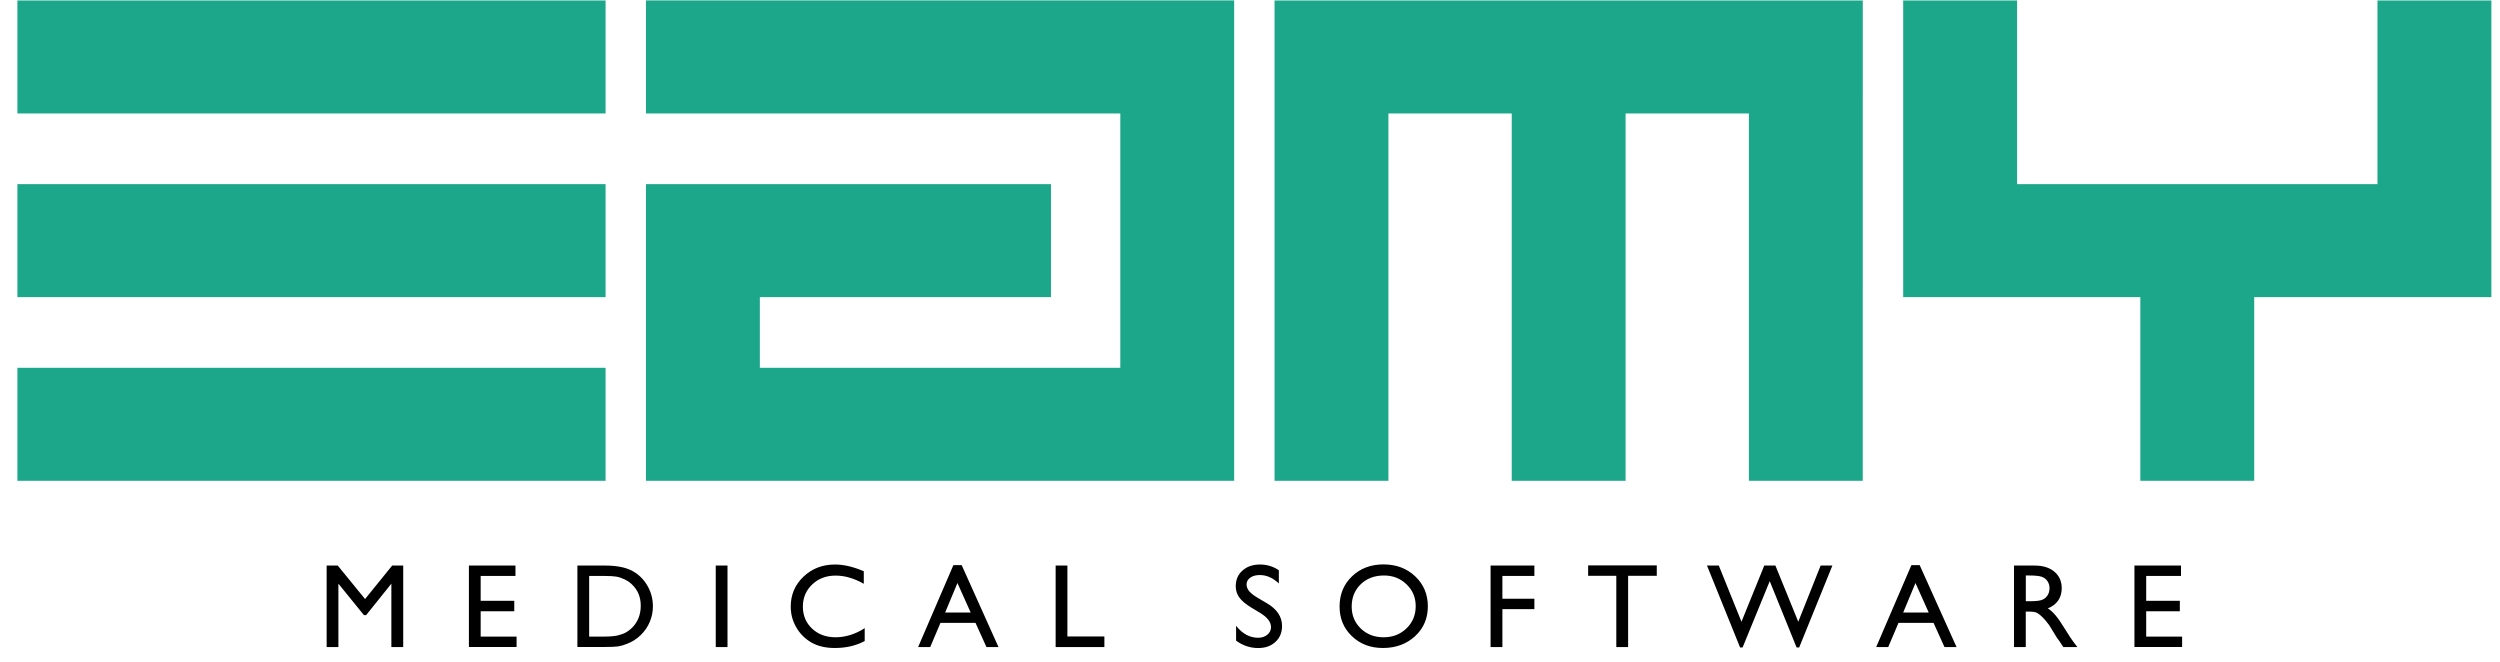 <?xml version="1.0" encoding="UTF-8" standalone="no"?>
<svg width="117px" height="31px" viewBox="0 0 117 31" version="1.1" xmlns="http://www.w3.org/2000/svg" xmlns:xlink="http://www.w3.org/1999/xlink" xmlns:sketch="http://www.bohemiancoding.com/sketch/ns">
    <!-- Generator: Sketch 3.1 (8751) - http://www.bohemiancoding.com/sketch -->
    <title>eamy_logo</title>
    <desc>Created with Sketch.</desc>
    <defs></defs>
    <g id="Page-1" stroke="none" stroke-width="1" fill="none" fill-rule="evenodd" sketch:type="MSPage">
        <g id="eamy_logo" sketch:type="MSLayerGroup" transform="translate(1, 0)">
            <g id="Group" sketch:type="MSShapeGroup">
                <path d="M17.354,26.468 L17.87,26.468 L17.87,30.283 L17.316,30.283 L17.316,27.315 L16.135,28.789 L16.033,28.789 L14.837,27.315 L14.837,30.283 L14.287,30.283 L14.287,26.468 L14.807,26.468 L16.085,28.035 L17.354,26.468 L17.354,26.468 Z M20.945,26.468 L23.124,26.468 L23.124,26.955 L21.495,26.955 L21.495,28.119 L23.068,28.119 L23.068,28.608 L21.495,28.608 L21.495,29.794 L23.176,29.794 L23.176,30.281 L20.945,30.281 L20.945,26.468 L20.945,26.468 Z M26.022,30.279 L26.022,26.468 L27.318,26.468 C27.841,26.468 28.255,26.547 28.559,26.701 C28.864,26.856 29.105,27.087 29.286,27.39 C29.466,27.691 29.556,28.021 29.556,28.377 C29.556,28.632 29.506,28.875 29.407,29.11 C29.309,29.342 29.167,29.547 28.983,29.724 C28.796,29.906 28.578,30.045 28.332,30.136 C28.186,30.194 28.054,30.23 27.933,30.251 C27.812,30.268 27.58,30.28 27.24,30.28 L26.022,30.28 L26.022,30.279 Z M27.261,26.954 L26.573,26.954 L26.573,29.792 L27.278,29.792 C27.553,29.792 27.767,29.772 27.919,29.736 C28.072,29.698 28.199,29.651 28.3,29.594 C28.401,29.536 28.494,29.465 28.579,29.381 C28.851,29.109 28.987,28.763 28.987,28.347 C28.987,27.936 28.847,27.604 28.569,27.345 C28.467,27.248 28.347,27.168 28.215,27.107 C28.082,27.045 27.956,27.004 27.836,26.985 C27.716,26.965 27.525,26.954 27.261,26.954 L27.261,26.954 Z M32.497,26.468 L33.047,26.468 L33.047,30.283 L32.497,30.283 L32.497,26.468 L32.497,26.468 Z M39.468,29.398 L39.468,30 C39.064,30.218 38.599,30.326 38.07,30.326 C37.64,30.326 37.276,30.242 36.977,30.071 C36.679,29.899 36.442,29.663 36.267,29.363 C36.092,29.063 36.006,28.738 36.006,28.388 C36.006,27.833 36.205,27.366 36.604,26.987 C37.002,26.608 37.495,26.419 38.08,26.419 C38.483,26.419 38.932,26.523 39.425,26.734 L39.425,27.321 C38.975,27.066 38.537,26.938 38.107,26.938 C37.667,26.938 37.301,27.075 37.011,27.353 C36.721,27.628 36.575,27.973 36.575,28.388 C36.575,28.807 36.719,29.15 37.005,29.419 C37.292,29.689 37.656,29.824 38.102,29.824 C38.568,29.824 39.024,29.684 39.468,29.398 L39.468,29.398 Z M43.619,26.447 L44.006,26.447 L45.729,30.282 L45.166,30.282 L44.654,29.151 L43.014,29.151 L42.534,30.282 L41.968,30.282 L43.619,26.447 L43.619,26.447 Z M44.428,28.666 L43.808,27.285 L43.233,28.666 L44.428,28.666 L44.428,28.666 Z M48.404,26.468 L48.954,26.468 L48.954,29.787 L50.685,29.787 L50.685,30.283 L48.404,30.283 L48.404,26.468 L48.404,26.468 Z M57.979,28.686 L57.56,28.434 C57.297,28.274 57.11,28.117 56.999,27.962 C56.888,27.809 56.833,27.633 56.833,27.433 C56.833,27.131 56.938,26.888 57.149,26.701 C57.359,26.514 57.632,26.419 57.967,26.419 C58.288,26.419 58.582,26.508 58.85,26.686 L58.85,27.306 C58.573,27.043 58.275,26.912 57.956,26.912 C57.775,26.912 57.627,26.952 57.512,27.034 C57.397,27.116 57.339,27.221 57.339,27.353 C57.339,27.466 57.382,27.572 57.467,27.673 C57.552,27.773 57.688,27.877 57.877,27.988 L58.297,28.235 C58.766,28.512 59,28.866 59,29.295 C59,29.602 58.898,29.851 58.69,30.041 C58.484,30.233 58.216,30.328 57.886,30.328 C57.507,30.328 57.16,30.213 56.849,29.981 L56.849,29.287 C57.146,29.662 57.49,29.847 57.881,29.847 C58.054,29.847 58.196,29.8 58.312,29.704 C58.426,29.609 58.483,29.491 58.483,29.347 C58.484,29.112 58.316,28.894 57.979,28.686 L57.979,28.686 Z M63.747,26.414 C64.342,26.414 64.837,26.599 65.231,26.972 C65.626,27.346 65.823,27.814 65.823,28.375 C65.823,28.938 65.625,29.406 65.225,29.774 C64.827,30.141 64.324,30.326 63.717,30.326 C63.138,30.326 62.654,30.141 62.27,29.774 C61.883,29.406 61.692,28.943 61.692,28.387 C61.692,27.817 61.885,27.346 62.274,26.972 C62.663,26.6 63.154,26.414 63.747,26.414 L63.747,26.414 Z M63.769,26.933 C63.329,26.933 62.968,27.069 62.684,27.341 C62.401,27.615 62.259,27.965 62.259,28.388 C62.259,28.801 62.402,29.141 62.685,29.415 C62.969,29.689 63.325,29.825 63.753,29.825 C64.181,29.825 64.539,29.685 64.825,29.407 C65.113,29.128 65.255,28.781 65.255,28.366 C65.255,27.963 65.112,27.621 64.825,27.346 C64.54,27.07 64.188,26.933 63.769,26.933 L63.769,26.933 Z M68.759,26.468 L70.809,26.468 L70.809,26.955 L69.312,26.955 L69.312,28.021 L70.809,28.021 L70.809,28.506 L69.312,28.506 L69.312,30.283 L68.759,30.283 L68.759,26.468 L68.759,26.468 Z M73.325,26.462 L76.537,26.462 L76.537,26.949 L75.196,26.949 L75.196,30.283 L74.643,30.283 L74.643,26.949 L73.325,26.949 L73.325,26.462 L73.325,26.462 Z M84.206,26.468 L84.756,26.468 L83.201,30.302 L83.081,30.302 L81.824,27.198 L80.553,30.302 L80.436,30.302 L78.887,26.468 L79.44,26.468 L80.501,29.097 L81.568,26.468 L82.089,26.468 L83.159,29.097 L84.206,26.468 L84.206,26.468 Z M88.454,26.447 L88.84,26.447 L90.566,30.282 L90.002,30.282 L89.49,29.151 L87.849,29.151 L87.369,30.282 L86.805,30.282 L88.454,26.447 L88.454,26.447 Z M89.264,28.666 L88.644,27.285 L88.069,28.666 L89.264,28.666 L89.264,28.666 Z M93.256,30.283 L93.256,26.468 L94.22,26.468 C94.609,26.468 94.917,26.564 95.145,26.755 C95.372,26.946 95.489,27.205 95.489,27.532 C95.489,27.752 95.434,27.945 95.32,28.108 C95.208,28.269 95.047,28.391 94.839,28.471 C94.962,28.551 95.082,28.659 95.199,28.798 C95.318,28.935 95.483,29.177 95.693,29.521 C95.827,29.739 95.935,29.903 96.016,30.011 L96.221,30.283 L95.565,30.283 L95.398,30.032 C95.391,30.022 95.381,30.007 95.364,29.985 L95.256,29.834 L95.086,29.556 L94.902,29.257 C94.788,29.102 94.685,28.976 94.588,28.884 C94.496,28.791 94.409,28.725 94.333,28.682 C94.257,28.643 94.128,28.622 93.949,28.622 L93.806,28.622 L93.806,30.282 L93.256,30.282 L93.256,30.283 Z M93.972,26.933 L93.808,26.933 L93.808,28.137 L94.016,28.137 C94.295,28.137 94.487,28.112 94.589,28.065 C94.694,28.018 94.774,27.947 94.833,27.851 C94.89,27.756 94.918,27.646 94.918,27.525 C94.918,27.405 94.887,27.296 94.822,27.199 C94.758,27.101 94.667,27.032 94.551,26.992 C94.435,26.952 94.241,26.933 93.972,26.933 L93.972,26.933 Z M98.892,26.468 L101.071,26.468 L101.071,26.955 L99.442,26.955 L99.442,28.119 L101.016,28.119 L101.016,28.608 L99.442,28.608 L99.442,29.794 L101.123,29.794 L101.123,30.281 L98.892,30.281 L98.892,26.468 L98.892,26.468 Z" id="Shape" fill="#000000"></path>
                <path d="M-0.186,17.213 L27.341,17.213 L27.341,22.502 L-0.186,22.502 L-0.186,17.213 L-0.186,17.213 Z M-0.186,0.021 L-0.186,5.311 L27.341,5.311 L27.341,0.021 L-0.186,0.021 L-0.186,0.021 Z M-0.186,13.906 L27.341,13.906 L27.341,8.617 L-0.186,8.617 L-0.186,13.906 L-0.186,13.906 Z M29.231,0.021 L29.231,5.311 L51.43,5.311 L51.43,17.213 L34.561,17.213 L34.561,13.906 L48.186,13.906 L48.186,8.616 L29.231,8.616 L29.231,22.502 L56.759,22.502 L56.759,0.02 L29.231,0.02 L29.231,0.021 Z M86.178,0.021 L58.649,0.021 L58.649,22.502 L63.978,22.502 L63.978,5.311 L69.749,5.311 L69.749,22.502 L75.078,22.502 L75.078,5.311 L80.849,5.311 L80.849,22.502 L86.177,22.502 L86.178,0.021 L86.178,0.021 Z M110.265,0.021 L110.265,8.617 L93.399,8.617 L93.399,0.021 L88.069,0.021 L88.069,13.906 L99.167,13.906 L99.167,22.502 L104.497,22.502 L104.497,13.906 L115.596,13.906 L115.596,0.021 L110.265,0.021 L110.265,0.021 Z" id="Shape" fill="#1CA78B"></path>
            </g>
        </g>
    </g>
</svg>